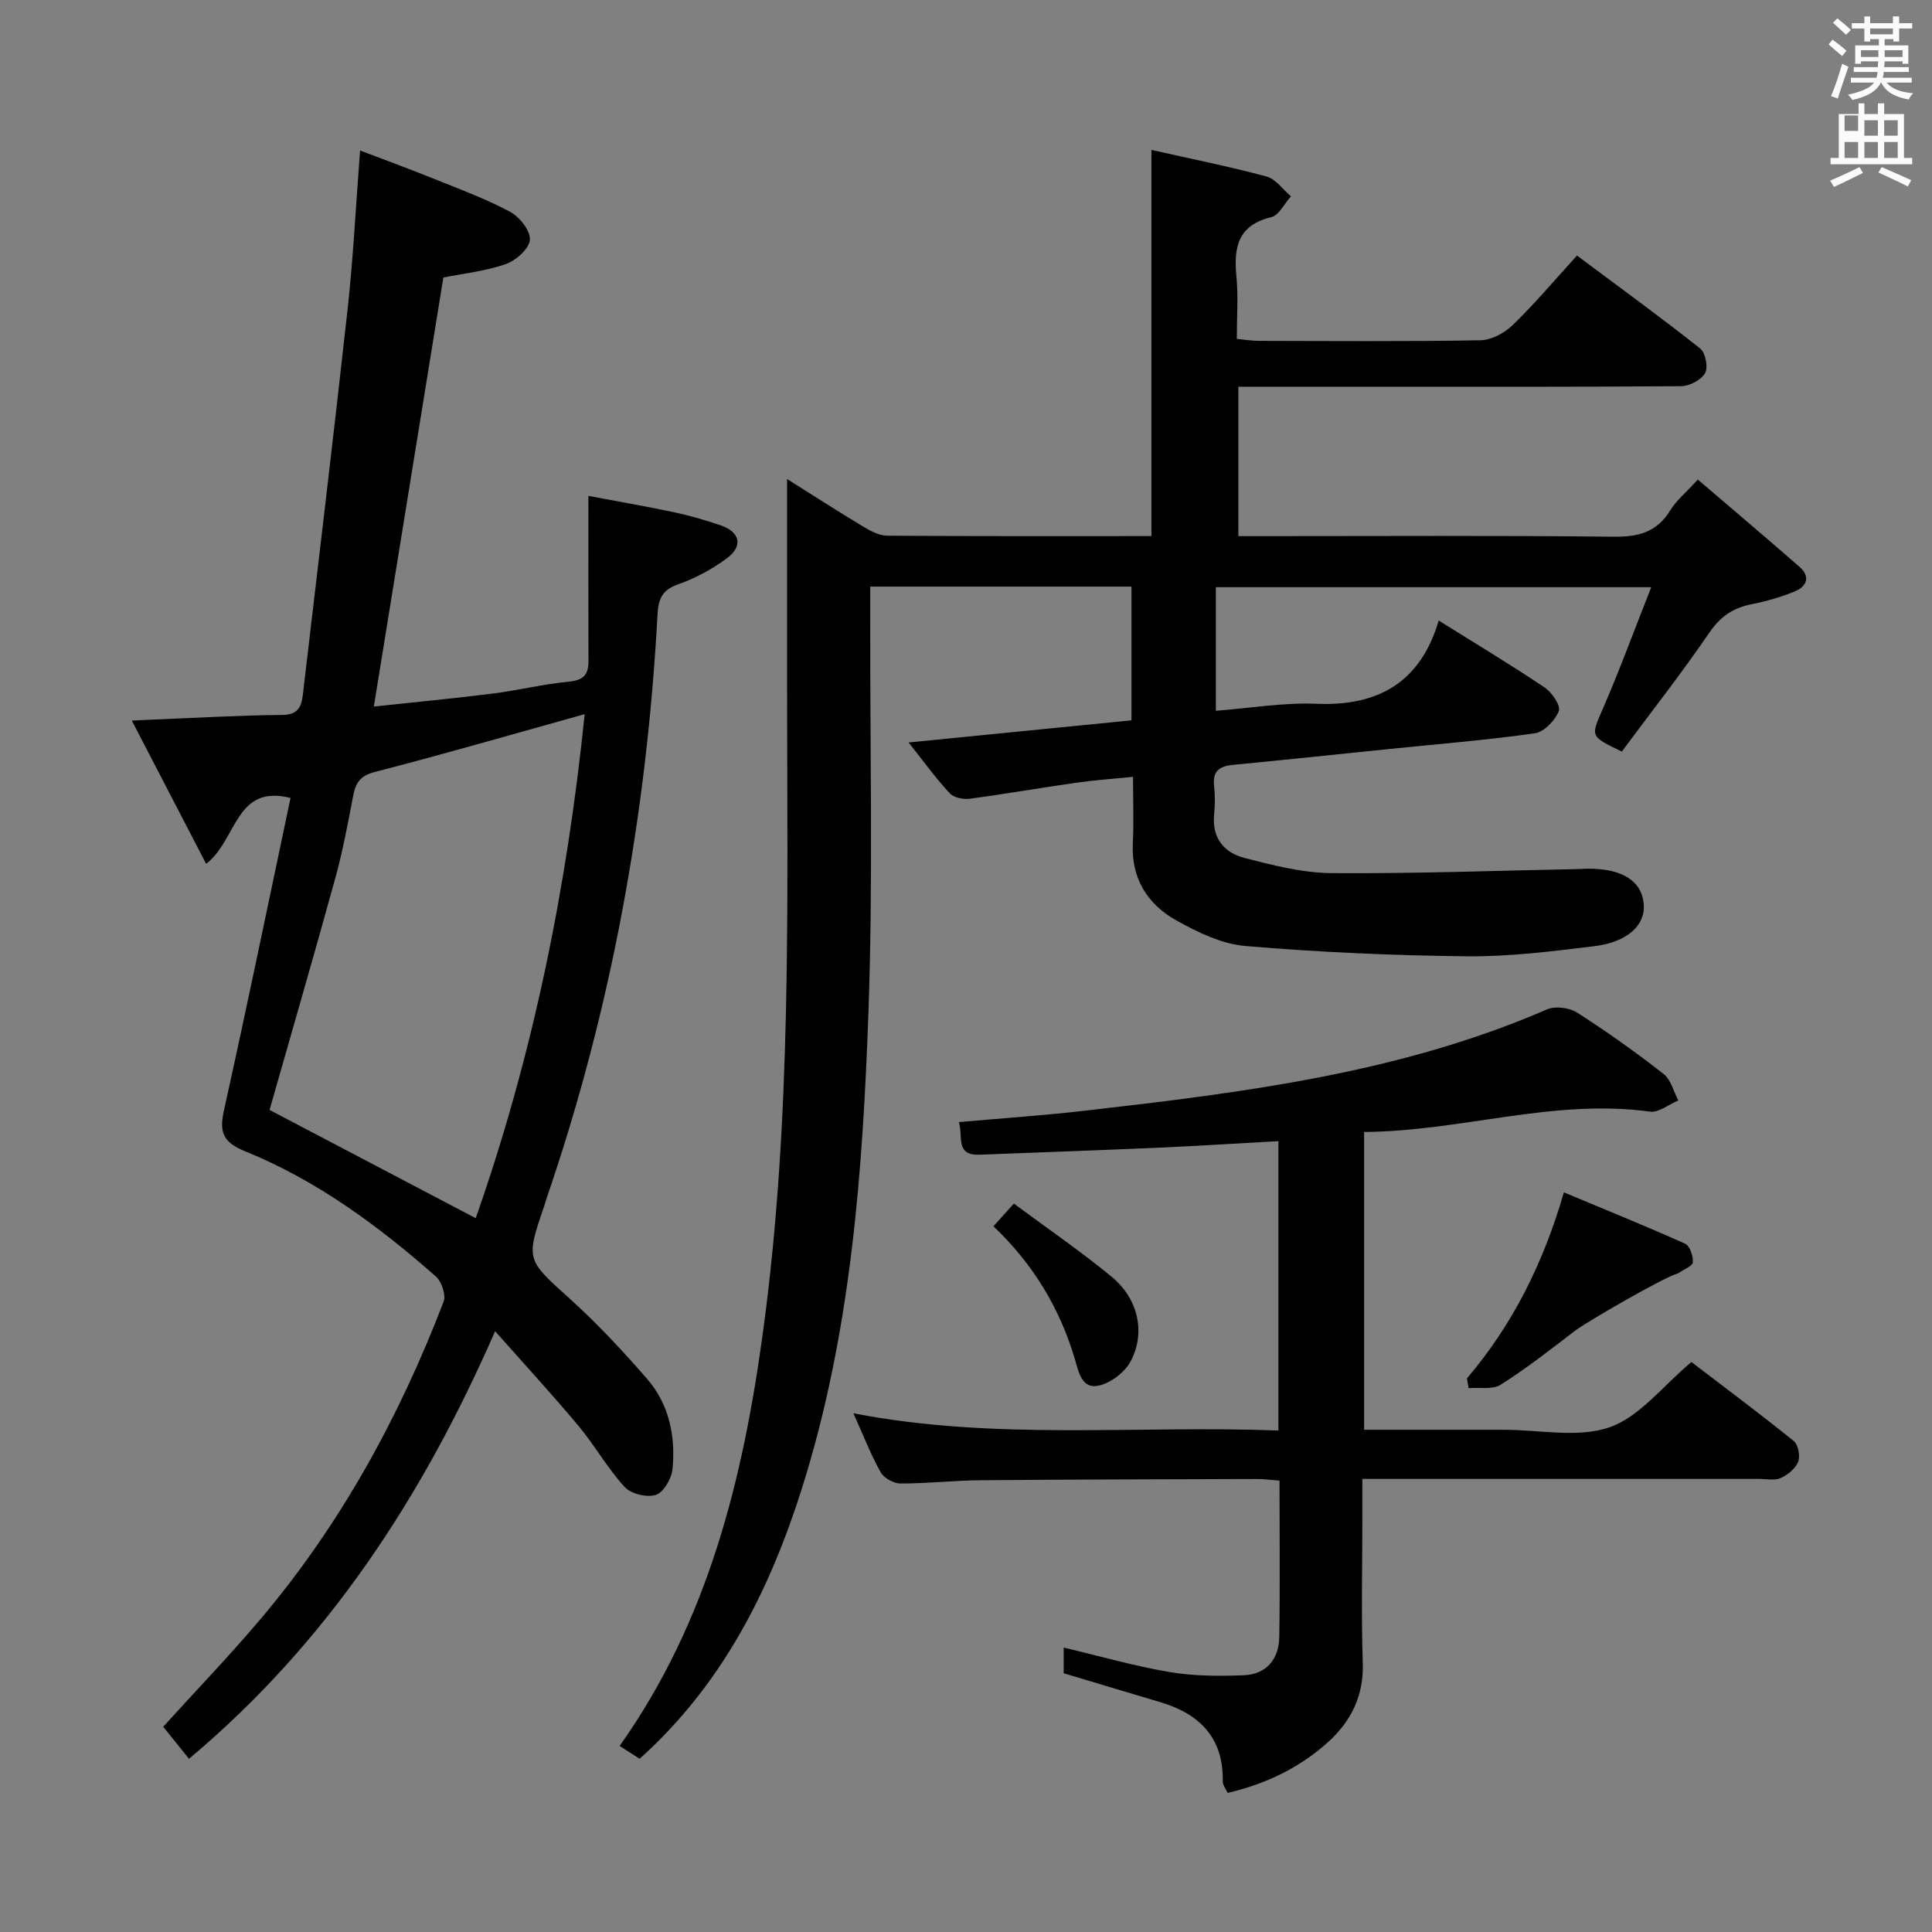 <svg enable-background="new 0 0 400 400" viewBox="0 0 400 400" xmlns="http://www.w3.org/2000/svg"><rect x="0" y="0" width="400" height="400" fill="#808080" stroke="none"/><path d="m378.6 9.2.8-1c.9.7 1.9 1.4 2.9 2.3l-.9 1.1c-1.1-.9-2-1.7-2.8-2.4zm.5 10.7c.9-2.1 1.6-4.3 2.3-6.7.4.2.8.4 1.3.6-.7 2.1-1.5 4.3-2.2 6.6zm.4-15.2.9-.9c1 .8 2 1.6 2.8 2.4l-1 1c-1-.9-1.9-1.8-2.7-2.5zm12.5-1.3h1.2v1.4h2.7v1.1h-2.7v2.7h-1.2v-.5h-1.8v1.3h4.9v3.8h-1.2v-.5h-3.7c0 .4-.1.9-.1 1.2h5.1v1h-5.2c0 .5-.1.9-.2 1.2h6v1h-5.2c1.1 1.3 2.9 2 5.5 2.2-.4.4-.7.8-.9 1.3-2.9-.5-4.8-1.6-5.7-3.5h-.1c-.8 1.7-2.7 2.9-5.9 3.6-.2-.4-.6-.8-.9-1.1 2.8-.6 4.6-1.4 5.4-2.5h-4.8v-1h5.3c.1-.3.2-.7.2-1.2h-4.9v-1h5c0-.4 0-.8.1-1.2h-3.6v.5h-1.2v-3.8h4.9v-1.3h-1.8v.5h-1.2v-2.7h-2.6v-1.1h2.6v-1.4h1.2v1.4h4.7v-1.4zm-6.7 8.4h3.6c0-.4 0-.9 0-1.4h-3.6zm1.9-4.7h4.7v-1.2h-4.7zm6.7 3.3h-3.7v1.4h3.7z" fill="#fafbfa"/><path d="m384.7 21.4h1.3v2.2h2.8v-2.2h1.3v2.2h4.1v9.1h1.7v1.3h-16.9v-1.3h1.7v-9.1h4.1v-2.2zm.3 13.2.7 1.2c-1.8.9-3.8 1.9-6 2.9-.2-.4-.5-.8-.8-1.3 2.4-1 4.4-2 6.1-2.8zm-3.1-7.5h2.8v-3.2h-2.8v4.2zm0 5.6h2.8v-3.3h-2.8zm4.1-4.6h2.8v-3.2h-2.8zm0 4.6h2.8v-3.3h-2.8zm3.6 1.9c2.1.9 4.1 1.8 6.1 2.7l-.7 1.3c-2.2-1.1-4.2-2-6.1-2.9zm3.3-9.7h-2.8v3.2h2.8zm-2.8 7.8h2.8v-3.3h-2.8z" fill="#fafbfa"/><g fill="#010000"><path d="m162.96 99.18c5.12 3.22 10.4 6.62 15.78 9.86 1.5.9 3.29 1.86 4.96 1.87 18.15.13 36.31.08 54.69.08 0-26.61 0-52.98 0-79.95 7.86 1.77 15.9 3.38 23.82 5.5 1.92.51 3.39 2.7 5.07 4.11-1.35 1.49-2.47 3.92-4.08 4.31-6.92 1.67-7.8 6.26-7.21 12.26.4 4.12.08 8.31.08 12.94 1.63.16 3.04.41 4.46.41 15.33.03 30.67.15 45.99-.12 2.27-.04 4.98-1.51 6.68-3.16 4.52-4.38 8.6-9.23 13.3-14.38 8.62 6.43 17.19 12.66 25.49 19.23 1.1.87 1.7 3.91 1.04 5.09-.8 1.42-3.21 2.7-4.93 2.72-20.83.18-41.66.12-62.49.12-9.63 0-19.27 0-29.22 0v30.93h5.19c24.16 0 48.33-.15 72.49.12 5.13.06 8.95-.92 11.73-5.45 1.28-2.08 3.29-3.72 5.72-6.38 7.07 6.05 14.11 12 21.06 18.08 2.31 2.02 1.48 4.06-.95 5.06-2.88 1.19-5.94 2.06-9 2.67-3.78.76-6.4 2.49-8.68 5.82-5.8 8.48-12.15 16.57-18.17 24.68-6.69-3.21-6.42-3.09-3.9-8.93 3.47-8.01 6.48-16.22 9.99-25.1-30.78 0-60.29 0-90.14 0v25.59c7.08-.54 14-1.74 20.86-1.45 12.8.54 21.52-4.49 25.28-17.23 7.9 4.94 15.03 9.21 21.92 13.85 1.51 1.01 3.39 3.78 2.95 4.88-.77 1.94-3.05 4.34-4.96 4.61-10.03 1.42-20.14 2.23-30.22 3.26-10.74 1.1-21.48 2.23-32.22 3.27-2.74.26-4.33 1.19-3.98 4.31.22 1.97.2 4.01.01 5.99-.48 4.83 2.05 7.88 6.25 8.97 5.91 1.52 12.01 3.1 18.04 3.15 17.14.13 34.28-.51 51.42-.85.5-.01 1-.06 1.5-.07 7.23-.07 11.34 2.5 11.74 7.35.36 4.35-3.35 7.87-10.32 8.71-8.73 1.06-17.54 2.17-26.3 2.08-15.27-.16-30.55-.84-45.77-2.12-4.92-.41-9.92-2.82-14.35-5.29-6.01-3.35-9.41-8.71-9.04-16.04.22-4.3.04-8.62.04-13.7-4.21.42-7.95.67-11.64 1.2-7.39 1.05-14.74 2.34-22.13 3.32-1.35.18-3.33-.2-4.17-1.11-2.81-3.01-5.23-6.38-8.53-10.53 16.05-1.59 31.12-3.09 46.15-4.58 0-9.59 0-18.52 0-27.69-18.05 0-35.78 0-54.09 0v6.14c-.06 27.16.6 54.35-.35 81.48-1.18 33.38-3.6 66.75-13.74 98.92-6.69 21.21-16.45 40.69-33.65 56.15-1.27-.82-2.6-1.67-4.14-2.66 18.39-25.97 25.57-55.39 29.72-86 5.97-44.07 4.96-88.35 4.95-132.61 0-14.44 0-28.91 0-43.69z"/><path d="m91.79 57.46c-4.78 29.5-9.53 58.79-14.39 88.82 8.21-.88 16.44-1.66 24.64-2.69 5.26-.66 10.46-1.96 15.73-2.46 3.01-.29 4.08-1.42 4.07-4.27-.05-11.11-.02-22.21-.02-34.19 5.89 1.11 11.85 2.14 17.76 3.39 3.24.69 6.44 1.62 9.58 2.69 4.08 1.39 4.76 4.32 1.3 6.86-3.03 2.23-6.49 4.12-10.04 5.36-3.29 1.14-4.11 3-4.28 6.17-2.23 41.34-9.52 81.74-22.97 120.95-.16.47-.28.96-.44 1.43-3.93 11.43-3.76 11.23 5.32 19.44 5.65 5.11 10.89 10.73 15.9 16.49 4.58 5.27 5.95 11.89 5.29 18.7-.19 1.96-1.82 4.8-3.42 5.34-1.84.61-5.17-.18-6.48-1.61-3.57-3.89-6.2-8.63-9.6-12.7-5.42-6.48-11.15-12.7-17.23-19.57-15.02 34.34-34.67 64.45-63.38 88.53-1.74-2.17-3.49-4.35-5.34-6.64 6.66-7.34 13.44-14.4 19.77-21.84 16.77-19.71 29.05-42.08 38.28-66.16.53-1.38-.41-4.18-1.62-5.24-11.91-10.48-24.64-19.88-39.43-25.88-4.61-1.87-5.44-3.91-4.42-8.5 4.78-21.52 9.23-43.12 13.78-64.67-11.52-2.9-11 8.67-17.47 13.64-5.14-9.9-10.05-19.36-15.39-29.66 2.13-.1 3.18-.16 4.24-.2 8.97-.36 17.94-.89 26.91-.97 3.25-.03 3.97-1.66 4.26-4.17 3.11-26.55 6.32-53.1 9.25-79.67 1.18-10.69 1.71-21.45 2.6-33.02 5.18 1.98 10.12 3.77 14.99 5.74 5.39 2.17 10.88 4.19 16 6.91 1.98 1.05 4.28 3.9 4.17 5.8-.11 1.83-2.85 4.31-4.95 5.05-4.17 1.47-8.68 1.94-12.97 2.8zm6.7 194.75c11.84-33.66 18.88-68.36 22.56-104.35-15.02 4.18-29.18 8.29-43.45 11.97-3.06.79-3.96 2.25-4.48 4.94-1.09 5.69-2.15 11.41-3.69 17-4.48 16.28-9.2 32.49-13.62 48.03 14.01 7.36 28.07 14.74 42.68 22.41z"/><path d="m264.68 296.17c0-20.36 0-39.95 0-59.91-8.35.46-16.43.98-24.51 1.34-12.46.55-24.93.99-37.39 1.47-5.07.2-3.33-3.83-4.26-6.75 8.96-.8 17.68-1.39 26.36-2.39 32.51-3.74 64.96-7.73 95.41-20.95 1.71-.74 4.63-.36 6.24.67 6.16 3.93 12.13 8.2 17.89 12.69 1.52 1.18 2.06 3.63 3.06 5.49-1.96.82-4.05 2.57-5.87 2.32-19.99-2.75-39.16 4.09-59.19 4.21v61.66h24.5 4.5c7.33 0 15.27 1.75 21.82-.52 6.22-2.15 10.98-8.52 16.95-13.51 6.81 5.2 14.11 10.65 21.19 16.36.93.75 1.37 3.13.91 4.3-.56 1.41-2.17 2.71-3.63 3.37-1.26.56-2.95.17-4.45.17-25.33 0-50.66 0-75.99 0-1.81 0-3.62 0-6.16 0v8.16c0 10-.24 20.01.09 29.99.22 6.75-2.45 12.05-7.14 16.3-5.86 5.3-12.84 8.7-20.84 10.56-.41-.91-1.03-1.63-1.01-2.35.17-9.1-4.81-14.04-13.04-16.47-6.51-1.92-13.01-3.89-19.89-5.95 0-1.48 0-3.4 0-5.32 7.42 1.76 14.6 3.83 21.91 5.07 5.03.85 10.28.87 15.4.66 4.67-.2 7.25-3.34 7.32-7.92.17-10.65.05-21.3.05-32.37-1.7-.13-3.13-.34-4.57-.34-19.16.06-38.32.09-57.48.26-5.48.05-10.95.69-16.43.67-1.41 0-3.43-1.13-4.11-2.34-2.02-3.6-3.51-7.49-5.63-12.19 29.46 5.69 58.53 2.45 87.99 3.56z"/><path d="m303.71 285.38c9.41-11.05 15.77-23.7 20.08-38.51 8.47 3.53 16.85 6.93 25.09 10.62.98.44 1.7 2.56 1.61 3.84-.06.8-1.86 1.47-2.88 2.2-.13.09-.3.15-.46.2-2.82.8-18.76 10.01-21.15 11.85-4.99 3.85-9.98 7.74-15.3 11.11-1.69 1.07-4.4.52-6.64.71-.12-.69-.24-1.36-.35-2.02z"/><path d="m209.91 249.19c7.03 5.22 13.87 9.9 20.24 15.14 5.49 4.52 7.09 11.54 3.95 17.5-1.19 2.25-4.03 4.43-6.51 5.02-3.61.86-4.23-2.69-5.04-5.43-3.12-10.53-8.61-19.66-16.87-27.54 1.27-1.41 2.43-2.7 4.23-4.69z"/></g></svg>